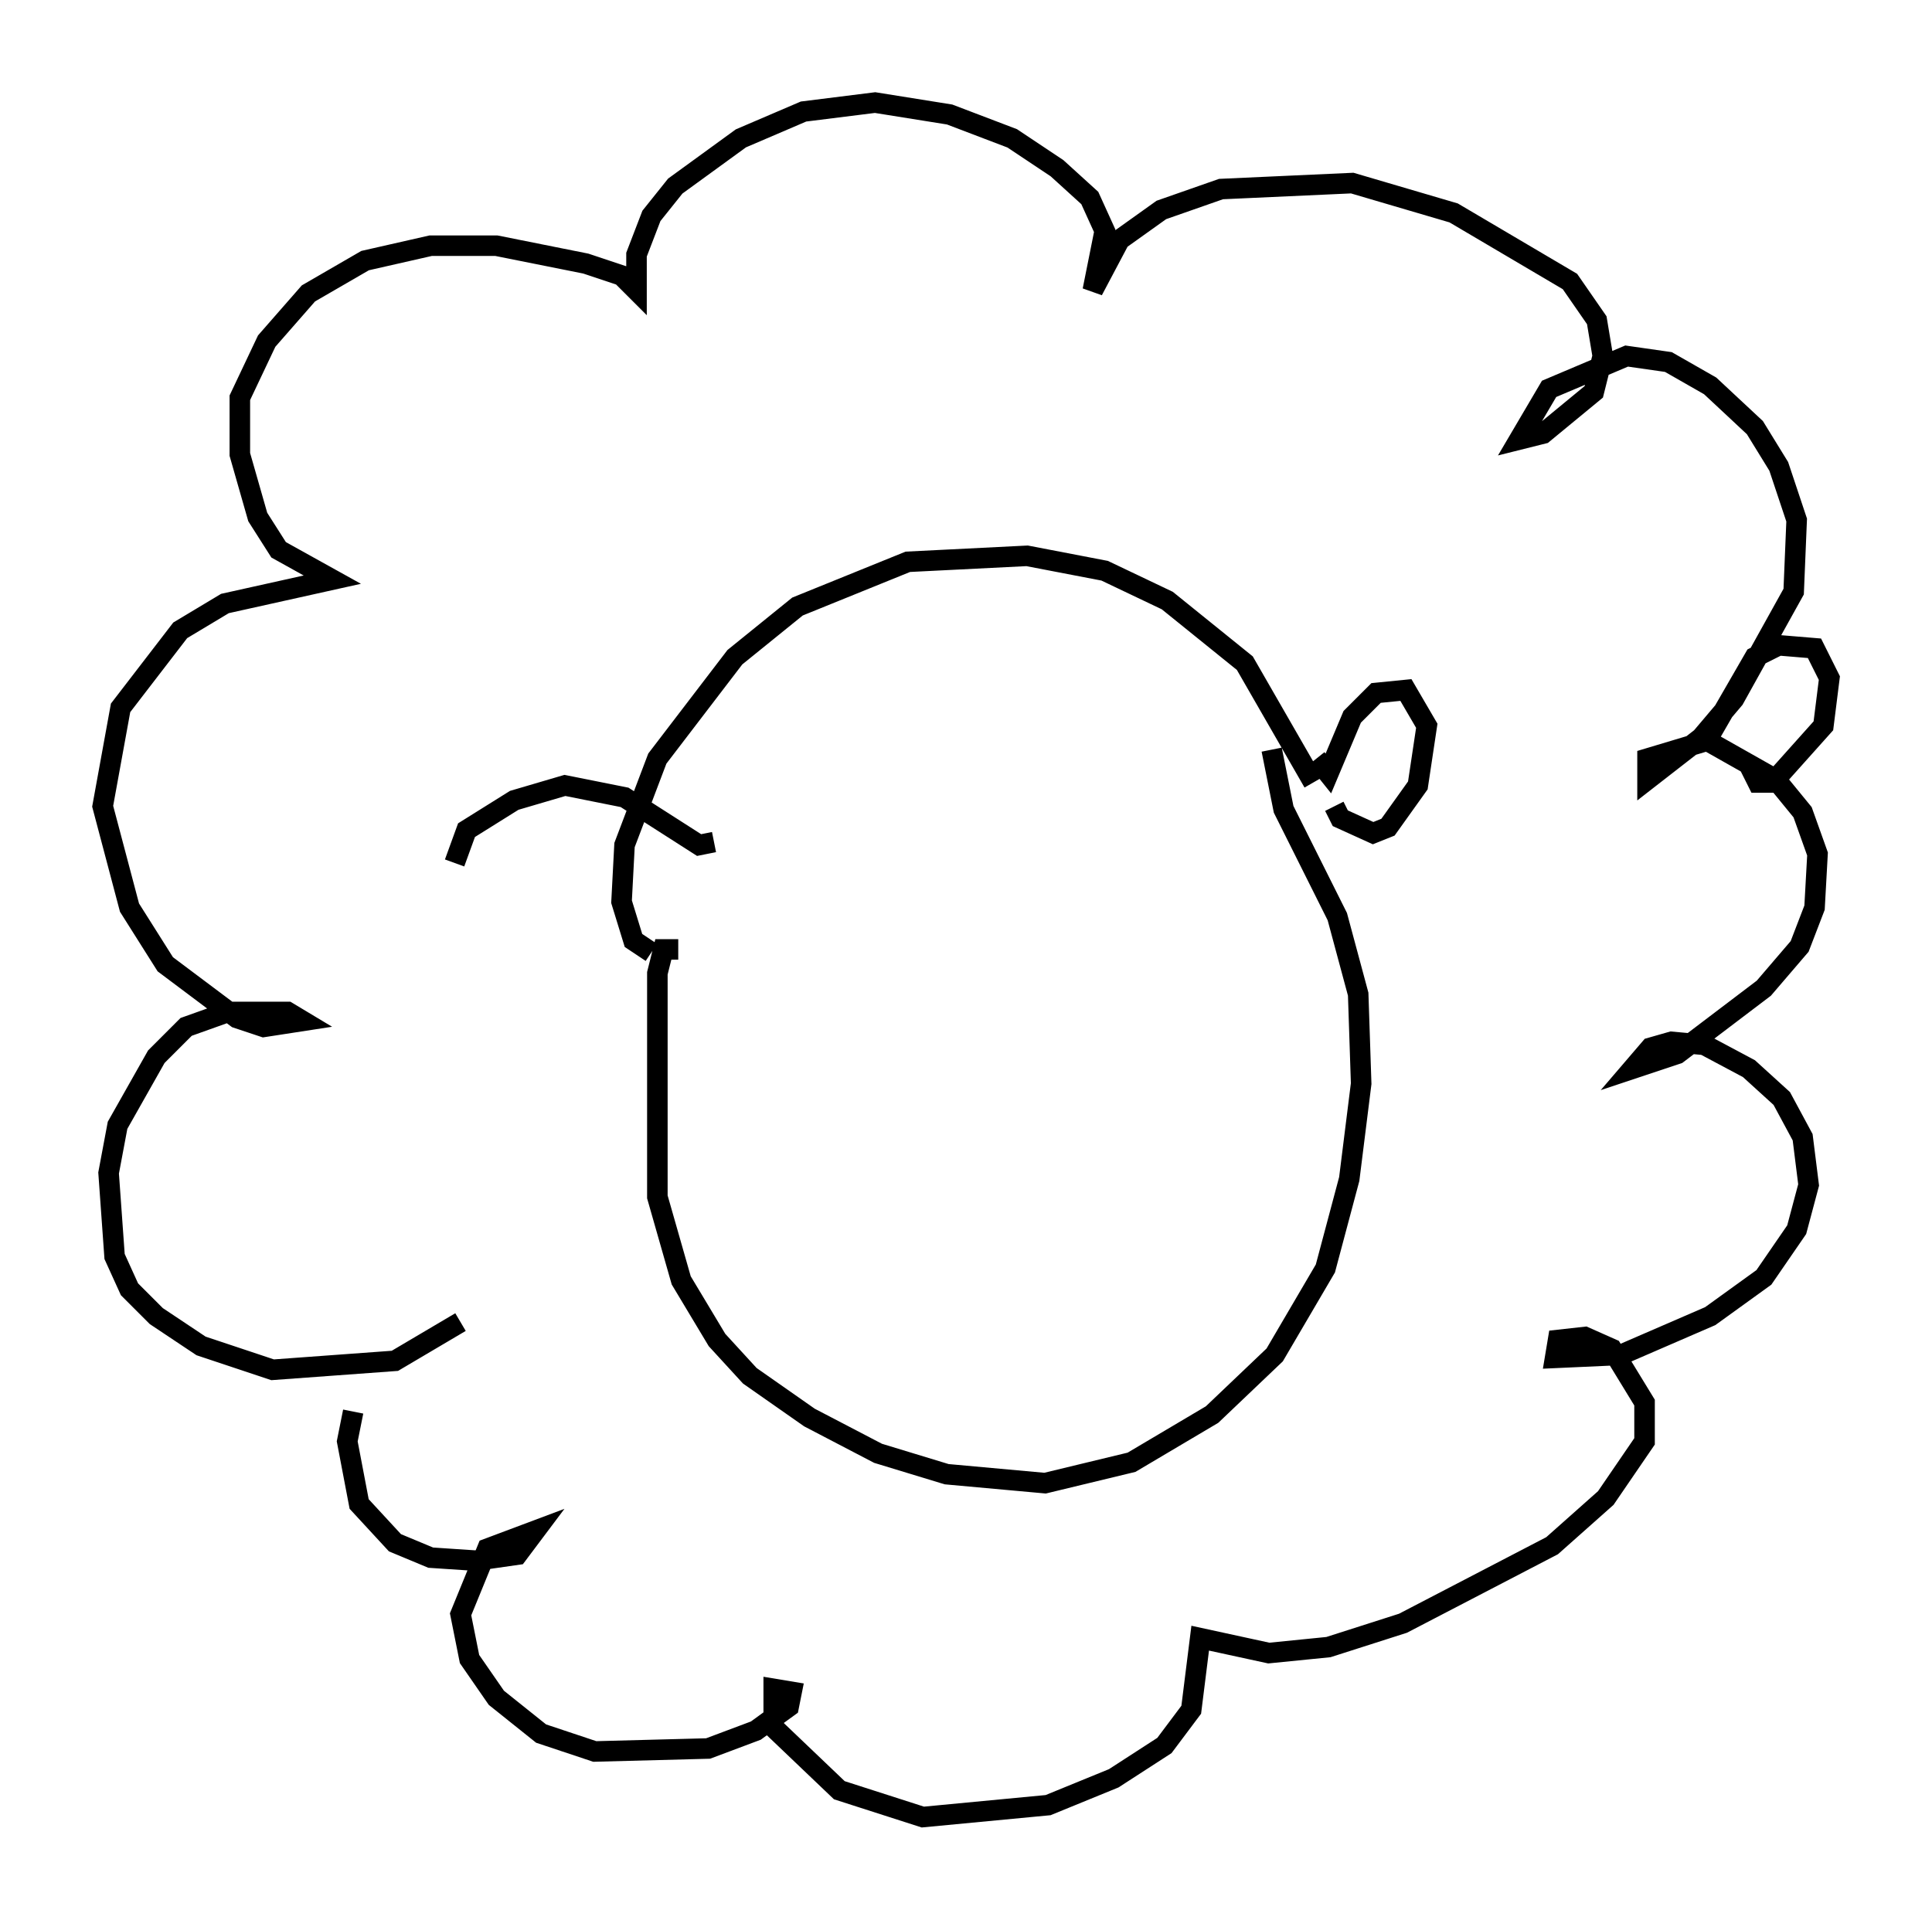 <?xml version="1.0" encoding="utf-8" ?>
<svg baseProfile="full" height="93.519" version="1.1" width="94.1" xmlns="http://www.w3.org/2000/svg" xmlns:ev="http://www.w3.org/2001/xml-events" xmlns:xlink="http://www.w3.org/1999/xlink"><defs /><rect fill="white" height="93.519" width="94.1" x="0" y="0" /><path d="M33.324, 45.961 m-1.598, 0.436 l-0.872, -0.581 -0.581, -1.888 l0.145, -2.76 1.598, -4.212 l3.777, -4.939 3.05, -2.469 l5.374, -2.179 5.81, -0.291 l3.777, 0.726 3.05, 1.453 l3.777, 3.05 3.341, 5.81 m-41.542, 26.29 l-3.196, 1.888 -5.955, 0.436 l-3.486, -1.162 -2.179, -1.453 l-1.307, -1.307 -0.726, -1.598 l-0.291, -4.067 0.436, -2.324 l1.888, -3.341 1.453, -1.453 l2.034, -0.726 2.905, 0.0 l0.726, 0.436 -1.888, 0.291 l-1.307, -0.436 -3.486, -2.615 l-1.743, -2.76 -1.307, -4.939 l0.872, -4.793 2.905, -3.777 l2.179, -1.307 5.229, -1.162 l-2.615, -1.453 -1.017, -1.598 l-0.872, -3.05 0.0, -2.76 l1.307, -2.76 2.034, -2.324 l2.76, -1.598 3.196, -0.726 l3.196, 0.0 4.358, 0.872 l1.743, 0.581 0.726, 0.726 l0.0, -1.743 0.726, -1.888 l1.162, -1.453 3.196, -2.324 l3.05, -1.307 3.486, -0.436 l3.631, 0.581 3.05, 1.162 l2.179, 1.453 1.598, 1.453 l0.726, 1.598 -0.581, 2.905 l1.307, -2.469 2.034, -1.453 l2.905, -1.017 6.391, -0.291 l4.939, 1.453 5.665, 3.341 l1.307, 1.888 0.291, 1.743 l-0.436, 1.743 -2.469, 2.034 l-1.162, 0.291 1.453, -2.469 l3.777, -1.598 2.034, 0.291 l2.034, 1.162 2.179, 2.034 l1.162, 1.888 0.872, 2.615 l-0.145, 3.486 -2.905, 5.229 l-1.598, 1.888 -2.615, 2.034 l0.0, -1.017 2.905, -0.872 l3.341, 1.888 1.307, 1.598 l0.726, 2.034 -0.145, 2.615 l-0.726, 1.888 -1.743, 2.034 l-4.212, 3.196 -2.179, 0.726 l0.872, -1.017 1.017, -0.291 l1.598, 0.145 2.179, 1.162 l1.598, 1.453 1.017, 1.888 l0.291, 2.324 -0.581, 2.179 l-1.598, 2.324 -2.615, 1.888 l-4.358, 1.888 -3.196, 0.145 l0.145, -0.872 1.307, -0.145 l1.307, 0.581 1.598, 2.615 l0.0, 1.888 -1.888, 2.76 l-2.615, 2.324 -7.263, 3.777 l-3.631, 1.162 -2.905, 0.291 l-3.341, -0.726 -0.436, 3.486 l-1.307, 1.743 -2.469, 1.598 l-3.196, 1.307 -6.101, 0.581 l-4.067, -1.307 -3.196, -3.05 l0.0, -1.888 0.872, 0.145 l-0.145, 0.726 -1.598, 1.162 l-2.324, 0.872 -5.52, 0.145 l-2.615, -0.872 -2.179, -1.743 l-1.307, -1.888 -0.436, -2.179 l1.307, -3.196 2.324, -0.872 l-0.872, 1.162 -2.034, 0.291 l-2.179, -0.145 -1.743, -0.726 l-1.743, -1.888 -0.581, -3.05 l0.291, -1.453 m15.832, -22.514 l-0.726, 0.0 -0.291, 1.162 l0.0, 10.894 1.162, 4.067 l1.743, 2.905 1.598, 1.743 l2.905, 2.034 3.341, 1.743 l3.341, 1.017 4.793, 0.436 l4.212, -1.017 3.922, -2.324 l3.05, -2.905 2.469, -4.212 l1.162, -4.358 0.581, -4.648 l-0.145, -4.358 -1.017, -3.777 l-2.615, -5.229 -0.581, -2.905 m21.352, -0.726 l2.179, -3.777 1.162, -0.581 l1.743, 0.145 0.726, 1.453 l-0.291, 2.324 -2.469, 2.76 l-0.726, 0.0 -0.436, -0.872 m-21.061, -0.291 l0.581, 0.726 1.162, -2.76 l1.162, -1.162 1.453, -0.145 l1.017, 1.743 -0.436, 2.905 l-1.453, 2.034 -0.726, 0.291 l-1.598, -0.726 -0.291, -0.581 m-30.212, 1.743 l-0.726, 0.145 -3.631, -2.324 l-2.905, -0.581 -2.469, 0.726 l-2.324, 1.453 -0.581, 1.598 " fill="none" stroke="black" stroke-width="1" /></svg>